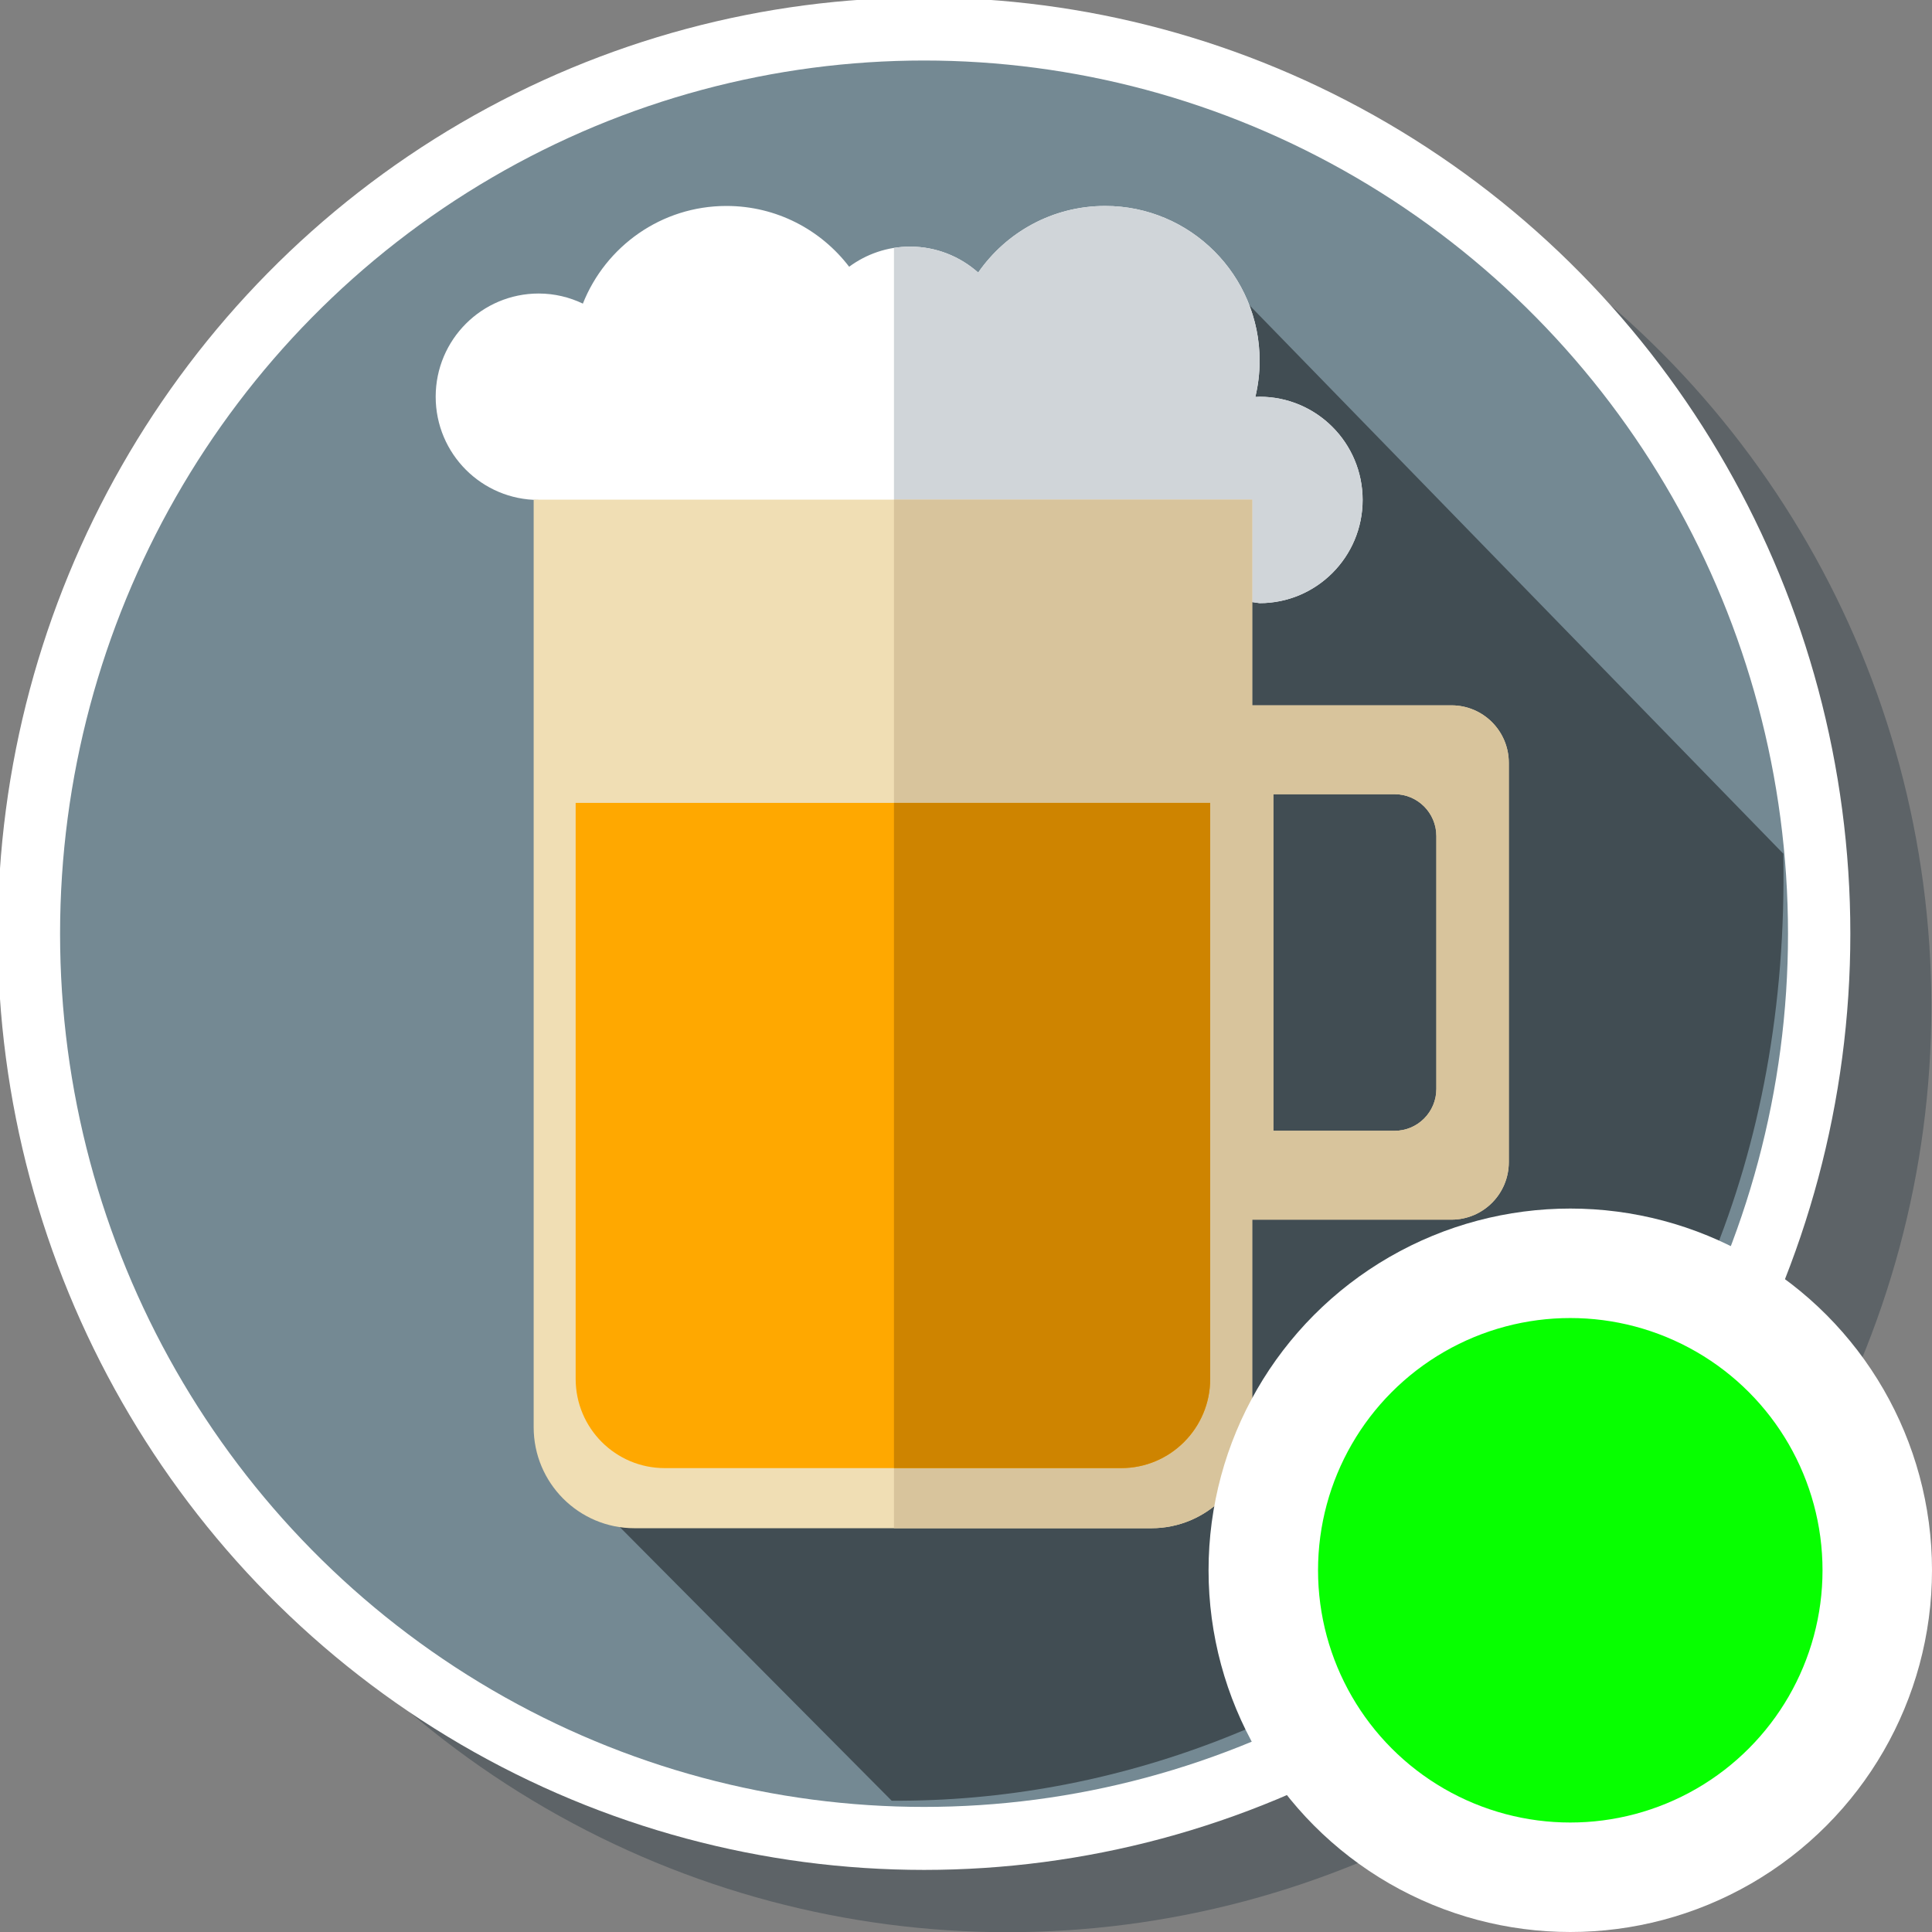 <?xml version="1.0" encoding="UTF-8" standalone="no"?>
<!-- Generator: Adobe Illustrator 19.0.0, SVG Export Plug-In . SVG Version: 6.00 Build 0)  -->

<svg
   xmlns:dc="http://purl.org/dc/elements/1.1/"
   xmlns:cc="http://creativecommons.org/ns#"
   xmlns:rdf="http://www.w3.org/1999/02/22-rdf-syntax-ns#"
   xmlns:svg="http://www.w3.org/2000/svg"
   xmlns="http://www.w3.org/2000/svg"
   xmlns:sodipodi="http://sodipodi.sourceforge.net/DTD/sodipodi-0.dtd"
   xmlns:inkscape="http://www.inkscape.org/namespaces/inkscape"
   version="1.1"
   id="Layer_1"
   x="0px"
   y="0px"
   viewBox="0 0 300 300"
   xml:space="preserve"
   inkscape:version="0.91 r13725"
   sodipodi:docname="symbol-pub-contents.svg"
   width="300"
   height="300"><rect x="0" y="0" width="300" height="300" fill="#808080" stroke="none"/><defs
     id="defs69"><filter
       style="color-interpolation-filters:sRGB;"
       inkscape:label="Drop Shadow"
       id="filter8113"><feFlood
         flood-opacity="0.498"
         flood-color="rgb(0,0,0)"
         result="flood"
         id="feFlood8115" /><feComposite
         in="flood"
         in2="SourceGraphic"
         operator="in"
         result="composite1"
         id="feComposite8117" /><feGaussianBlur
         in="composite1"
         stdDeviation="3"
         result="blur"
         id="feGaussianBlur8119" /><feOffset
         dx="6"
         dy="6"
         result="offset"
         id="feOffset8121" /><feComposite
         in="SourceGraphic"
         in2="offset"
         operator="over"
         result="fbSourceGraphic"
         id="feComposite8123" /><feColorMatrix
         result="fbSourceGraphicAlpha"
         in="fbSourceGraphic"
         values="0 0 0 -1 0 0 0 0 -1 0 0 0 0 -1 0 0 0 0 1 0"
         id="feColorMatrix8125" /><feFlood
         id="feFlood8127"
         flood-opacity="0.498"
         flood-color="rgb(0,0,0)"
         result="flood"
         in="fbSourceGraphic" /><feComposite
         id="feComposite8129"
         in2="fbSourceGraphic"
         in="flood"
         operator="in"
         result="composite1" /><feGaussianBlur
         id="feGaussianBlur8131"
         in="composite1"
         stdDeviation="3"
         result="blur" /><feOffset
         id="feOffset8133"
         dx="6"
         dy="6"
         result="offset" /><feComposite
         id="feComposite8135"
         in2="offset"
         in="fbSourceGraphic"
         operator="over"
         result="fbSourceGraphic" /><feColorMatrix
         result="fbSourceGraphicAlpha"
         in="fbSourceGraphic"
         values="0 0 0 -1 0 0 0 0 -1 0 0 0 0 -1 0 0 0 0 1 0"
         id="feColorMatrix8137" /><feFlood
         id="feFlood8139"
         flood-opacity="0.498"
         flood-color="rgb(0,0,0)"
         result="flood"
         in="fbSourceGraphic" /><feComposite
         id="feComposite8141"
         in2="fbSourceGraphic"
         in="flood"
         operator="in"
         result="composite1" /><feGaussianBlur
         id="feGaussianBlur8143"
         in="composite1"
         stdDeviation="3"
         result="blur" /><feOffset
         id="feOffset8145"
         dx="6"
         dy="6"
         result="offset" /><feComposite
         id="feComposite8147"
         in2="offset"
         in="fbSourceGraphic"
         operator="over"
         result="fbSourceGraphic" /><feColorMatrix
         result="fbSourceGraphicAlpha"
         in="fbSourceGraphic"
         values="0 0 0 -1 0 0 0 0 -1 0 0 0 0 -1 0 0 0 0 1 0"
         id="feColorMatrix8113" /><feFlood
         id="feFlood8116"
         flood-opacity="0.498"
         flood-color="rgb(0,0,0)"
         result="flood"
         in="fbSourceGraphic" /><feComposite
         id="feComposite8118"
         in2="fbSourceGraphic"
         in="flood"
         operator="in"
         result="composite1" /><feGaussianBlur
         id="feGaussianBlur8120"
         in="composite1"
         stdDeviation="8.3"
         result="blur" /><feOffset
         id="feOffset8122"
         dx="6"
         dy="6"
         result="offset" /><feComposite
         id="feComposite8124"
         in2="offset"
         in="fbSourceGraphic"
         operator="over"
         result="composite2" /></filter></defs><sodipodi:namedview
     pagecolor="#ffffff"
     bordercolor="#666666"
     borderopacity="1"
     objecttolerance="10"
     gridtolerance="10"
     guidetolerance="10"
     inkscape:pageopacity="0"
     inkscape:pageshadow="2"
     inkscape:window-width="1920"
     inkscape:window-height="1017"
     id="namedview67"
     showgrid="false"
     inkscape:zoom="1.5892256"
     inkscape:cx="-230.72456"
     inkscape:cy="160.6126"
     inkscape:window-x="1912"
     inkscape:window-y="-8"
     inkscape:window-maximized="1"
     inkscape:current-layer="Layer_1" /><g
     id="g7-2"
     style="fill:#273640;fill-opacity:0.392;stroke:none;stroke-width:3.095;stroke-miterlimit:4;stroke-dasharray:none;stroke-opacity:1"
     transform="matrix(0.966,0,0,0.968,12.998,12.533)"><circle
       style="fill:#273640;fill-opacity:0.392;stroke:none;stroke-width:3.095;stroke-miterlimit:4;stroke-dasharray:none;stroke-opacity:1"
       cx="148.5"
       cy="148.5"
       r="148.5"
       id="circle9-3" /></g><g
     id="g7"
     style="fill:#748993;fill-opacity:1;stroke:#ffffff;stroke-width:10.34;stroke-miterlimit:4;stroke-dasharray:none;stroke-opacity:1"
     transform="matrix(0.936,0,0,0.946,4.489,4.506)"><circle
       style="fill:#748993;fill-opacity:1;stroke:#ffffff;stroke-width:10.34;stroke-miterlimit:4;stroke-dasharray:none;stroke-opacity:1"
       cx="148.5"
       cy="148.5"
       r="148.5"
       id="circle9" /></g><path
     inkscape:connector-curvature="0"
     id="path11"
     d="M 276.91,132.559 185.741,38.895 87.113,227.934 138.458,279.612 c 68.647,0.454 140.277,-51.855 138.452,-147.053 z"
     style="fill:#414d53;fill-opacity:1"
     sodipodi:nodetypes="ccccc" /><g
     id="g13"
     transform="matrix(0.966,0,0,0.968,-4.797,-2.278)"><path
       inkscape:connector-curvature="0"
       id="path15"
       d="m 207.444,99.107 c 9.143,0 16.556,-7.412 16.556,-16.556 0,-9.144 -7.412,-16.556 -16.556,-16.556 -0.233,0 -0.459,0.025 -0.689,0.035 0.446,-1.863 0.689,-3.805 0.689,-5.805 0,-13.715 -11.118,-24.833 -24.833,-24.833 -8.456,0 -15.919,4.23 -20.404,10.685 -2.92,-2.582 -6.747,-4.163 -10.951,-4.163 -3.669,0 -7.048,1.208 -9.793,3.228 -4.538,-5.926 -11.683,-9.751 -19.724,-9.751 -10.476,0 -19.43,6.491 -23.079,15.667 -2.156,-1.028 -4.559,-1.62 -7.106,-1.62 C 82.412,49.44 75,56.852 75,65.996 c 0,9.144 7.412,16.556 16.556,16.556 l 115.888,16.555 z"
       style="fill:#ffffff" /></g><g
     id="g17"
     transform="matrix(0.966,0,0,0.968,-4.797,-2.278)"><path
       inkscape:connector-curvature="0"
       id="path19"
       d="m 207.444,65.996 c -0.233,0 -0.459,0.025 -0.689,0.035 0.446,-1.863 0.689,-3.805 0.689,-5.804 0,-13.715 -11.118,-24.833 -24.833,-24.833 -8.455,0 -15.919,4.23 -20.404,10.685 -2.92,-2.583 -6.747,-4.163 -10.951,-4.163 -0.882,0 -1.745,0.073 -2.589,0.208 l 0,48.586 58.777,8.397 c 9.143,0 16.556,-7.412 16.556,-16.556 0,-9.144 -7.412,-16.555 -16.556,-16.555 z"
       style="fill:#d0d5d9" /></g><g
     id="g21"
     transform="matrix(0.966,0,0,0.968,-4.797,-2.278)"><path
       inkscape:connector-curvature="0"
       id="path23"
       d="m 238.282,115.5 -32.032,0 0,-33 -115.5,0 0,148.792 c 0,8.952 7.257,16.208 16.208,16.208 l 83.083,0 c 8.952,0 16.208,-7.257 16.208,-16.208 l 0,-33.292 32.032,0 c 5.091,0 9.218,-4.127 9.218,-9.218 l 0,-64.064 c 0.001,-5.091 -4.126,-9.218 -9.217,-9.218 z m -2.429,61.532 c 0,3.71 -3.008,6.718 -6.718,6.718 l -19.488,0 0,-54 19.488,0 c 3.71,0 6.718,3.008 6.718,6.718 l 0,40.564 z"
       style="fill:#f0deb4" /></g><g
     id="g25"
     transform="matrix(0.966,0,0,0.968,-4.797,-2.278)"><path
       inkscape:connector-curvature="0"
       id="path27"
       d="m 238.282,115.5 -32.032,0 0,-33 -57.583,0 0,165 41.375,0 c 8.952,0 16.208,-7.257 16.208,-16.208 l 0,-33.292 32.032,0 c 5.091,0 9.218,-4.127 9.218,-9.218 l 0,-64.064 c 0,-5.091 -4.127,-9.218 -9.218,-9.218 z m -2.429,61.532 c 0,3.71 -3.008,6.718 -6.718,6.718 l -19.488,0 0,-54 19.488,0 c 3.71,0 6.718,3.008 6.718,6.718 l 0,40.564 z"
       style="fill:#d8c49c" /></g><g
     id="g29"
     transform="matrix(0.966,0,0,0.968,-4.797,-2.278)"><path
       inkscape:connector-curvature="0"
       id="path31"
       d="m 111.814,237.857 73.372,0 c 7.905,0 14.314,-6.409 14.314,-14.314 l 0,-92.4 -102,0 0,92.4 c 0,7.906 6.409,14.314 14.314,14.314 z"
       style="fill:#ffa800" /></g><g
     id="g33"
     transform="matrix(0.966,0,0,0.968,-4.797,-2.278)"><path
       inkscape:connector-curvature="0"
       id="path35"
       d="m 148.667,131.143 0,106.714 36.519,0 c 7.905,0 14.314,-6.409 14.314,-14.314 l 0,-92.4 -50.833,0 z"
       style="fill:#ce8400" /></g><g
     id="g37"
     transform="translate(0,3)" /><g
     id="g39"
     transform="translate(0,3)" /><g
     id="g41"
     transform="translate(0,3)" /><g
     id="g43"
     transform="translate(0,3)" /><g
     id="g45"
     transform="translate(0,3)" /><g
     id="g47"
     transform="translate(0,3)" /><g
     id="g49"
     transform="translate(0,3)" /><g
     id="g51"
     transform="translate(0,3)" /><g
     id="g53"
     transform="translate(0,3)" /><g
     id="g55"
     transform="translate(0,3)" /><g
     id="g57"
     transform="translate(0,3)" /><g
     id="g59"
     transform="translate(0,3)" /><g
     id="g61"
     transform="translate(0,3)" /><g
     id="g63"
     transform="translate(0,3)" /><g
     id="g65"
     transform="translate(0,3)" /><circle
     style="opacity:1;fill:#07ff00;fill-opacity:1;fill-rule:nonzero;stroke:#ffffff;stroke-width:17;stroke-linecap:butt;stroke-linejoin:miter;stroke-miterlimit:4;stroke-dasharray:none;stroke-opacity:1"
     id="path8111"
     cx="243.832"
     cy="243.832"
     r="47.668" /></svg>